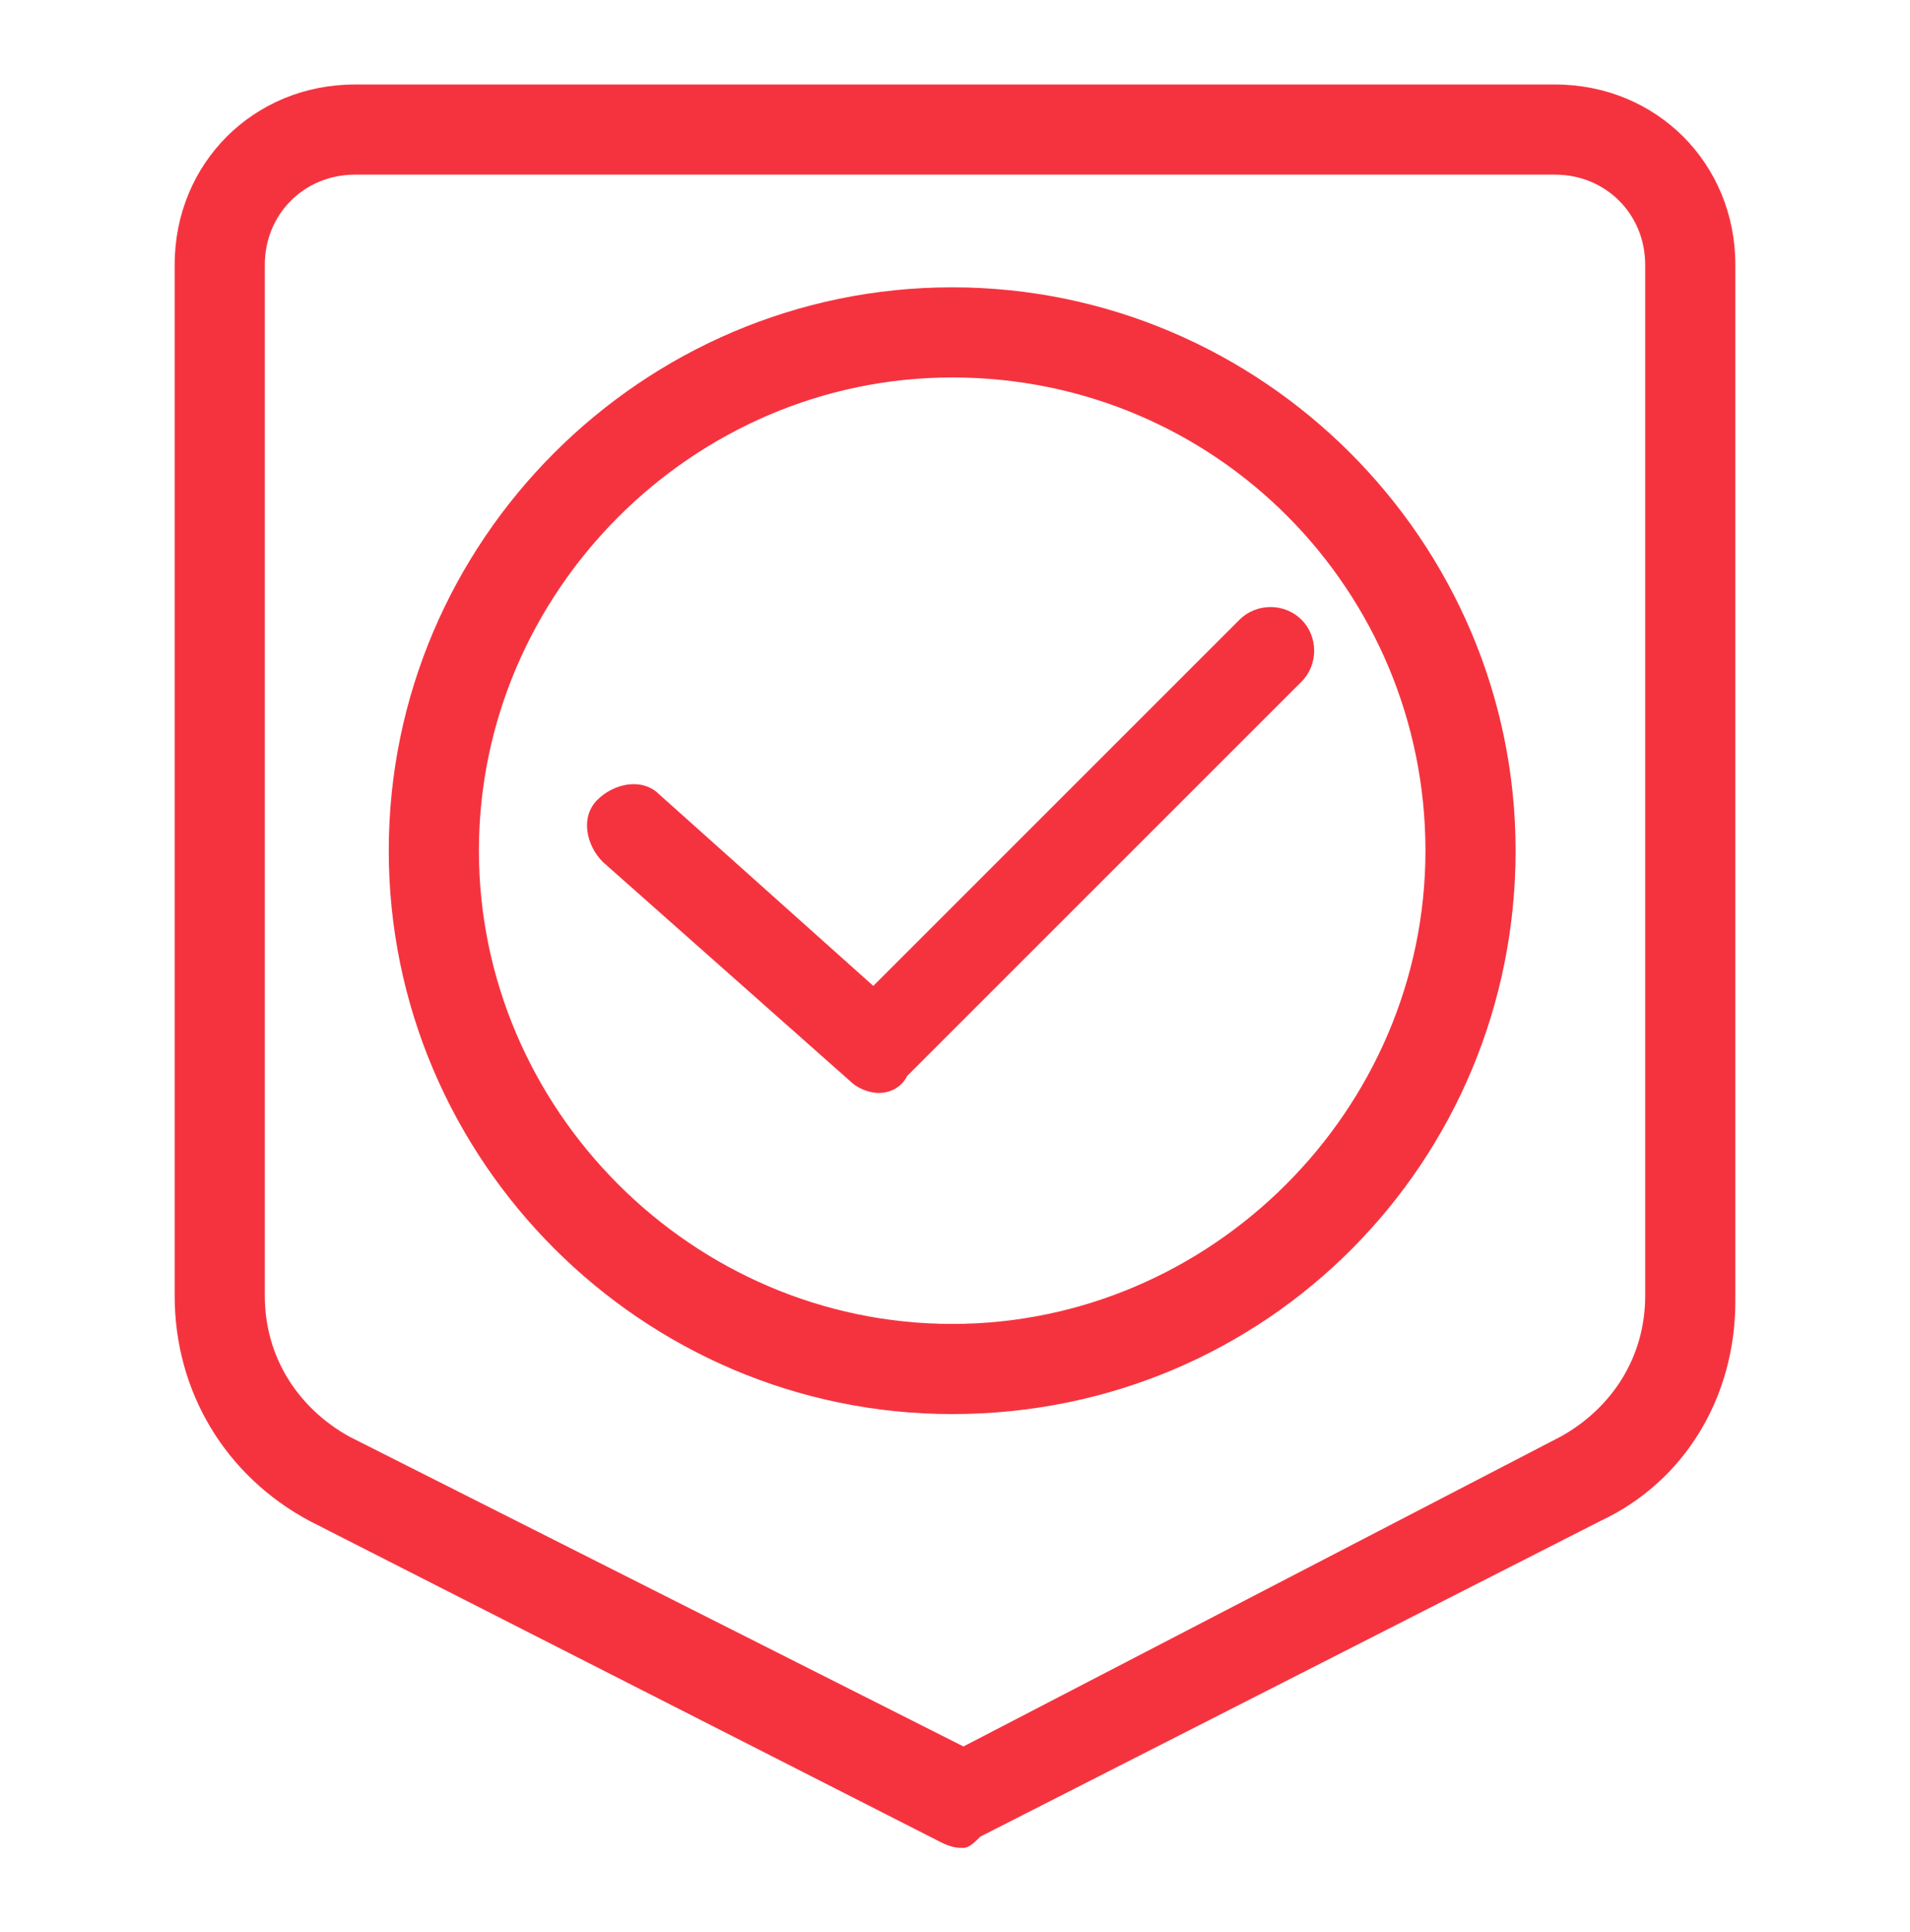 <?xml version="1.0" encoding="utf-8"?>
<!-- Generator: Adobe Illustrator 22.0.0, SVG Export Plug-In . SVG Version: 6.00 Build 0)  -->
<svg version="1.1" id="Layer_1" xmlns="http://www.w3.org/2000/svg" xmlns:xlink="http://www.w3.org/1999/xlink" x="0px" y="0px"
	 viewBox="0 0 33.9 34.3" style="enable-background:new 0 0 33.9 34.3;" xml:space="preserve">
<style type="text/css">
	.st0{fill:#F5333F;}
</style>
<g id="XMLID_72_">
	<g id="XMLID_79_">
		<path id="XMLID_80_" class="st0" d="M17.1,32.8c-0.1,0-0.2,0-0.4-0.1L5.5,27c-1.5-0.8-2.4-2.3-2.4-4V4.7c0-1.8,1.4-3.2,3.2-3.2
			h21.3c1.8,0,3.2,1.4,3.2,3.2v18.4c0,1.7-0.9,3.2-2.4,3.9l0,0l-11,5.6C17.3,32.7,17.2,32.8,17.1,32.8z M6.3,3.1
			c-0.9,0-1.6,0.7-1.6,1.6v18.3c0,1.1,0.6,2,1.5,2.5L17.1,31l10.6-5.5c0.9-0.5,1.5-1.4,1.5-2.5V4.7c0-0.9-0.7-1.6-1.6-1.6H6.3z"/>
	</g>
	<g id="XMLID_77_">
		<path id="XMLID_78_" class="st0" d="M15.6,19.4c-0.2,0-0.4-0.1-0.5-0.2l-4.4-3.9c-0.3-0.3-0.4-0.8-0.1-1.1
			c0.3-0.3,0.8-0.4,1.1-0.1l3.8,3.4l6.5-6.5c0.3-0.3,0.8-0.3,1.1,0c0.3,0.3,0.3,0.8,0,1.1l-7,7C16,19.3,15.8,19.4,15.6,19.4z"/>
	</g>
	<g id="XMLID_73_">
		<path id="XMLID_74_" class="st0" d="M16.9,25.1c-5.5,0-10-4.5-10-10c0-5.5,4.5-10,10-10s10,4.5,10,10
			C26.9,20.6,22.5,25.1,16.9,25.1z M16.9,6.7c-4.6,0-8.4,3.8-8.4,8.4c0,4.6,3.8,8.4,8.4,8.4s8.4-3.8,8.4-8.4
			C25.3,10.5,21.6,6.7,16.9,6.7z"/>
	</g>
</g>
</svg>
